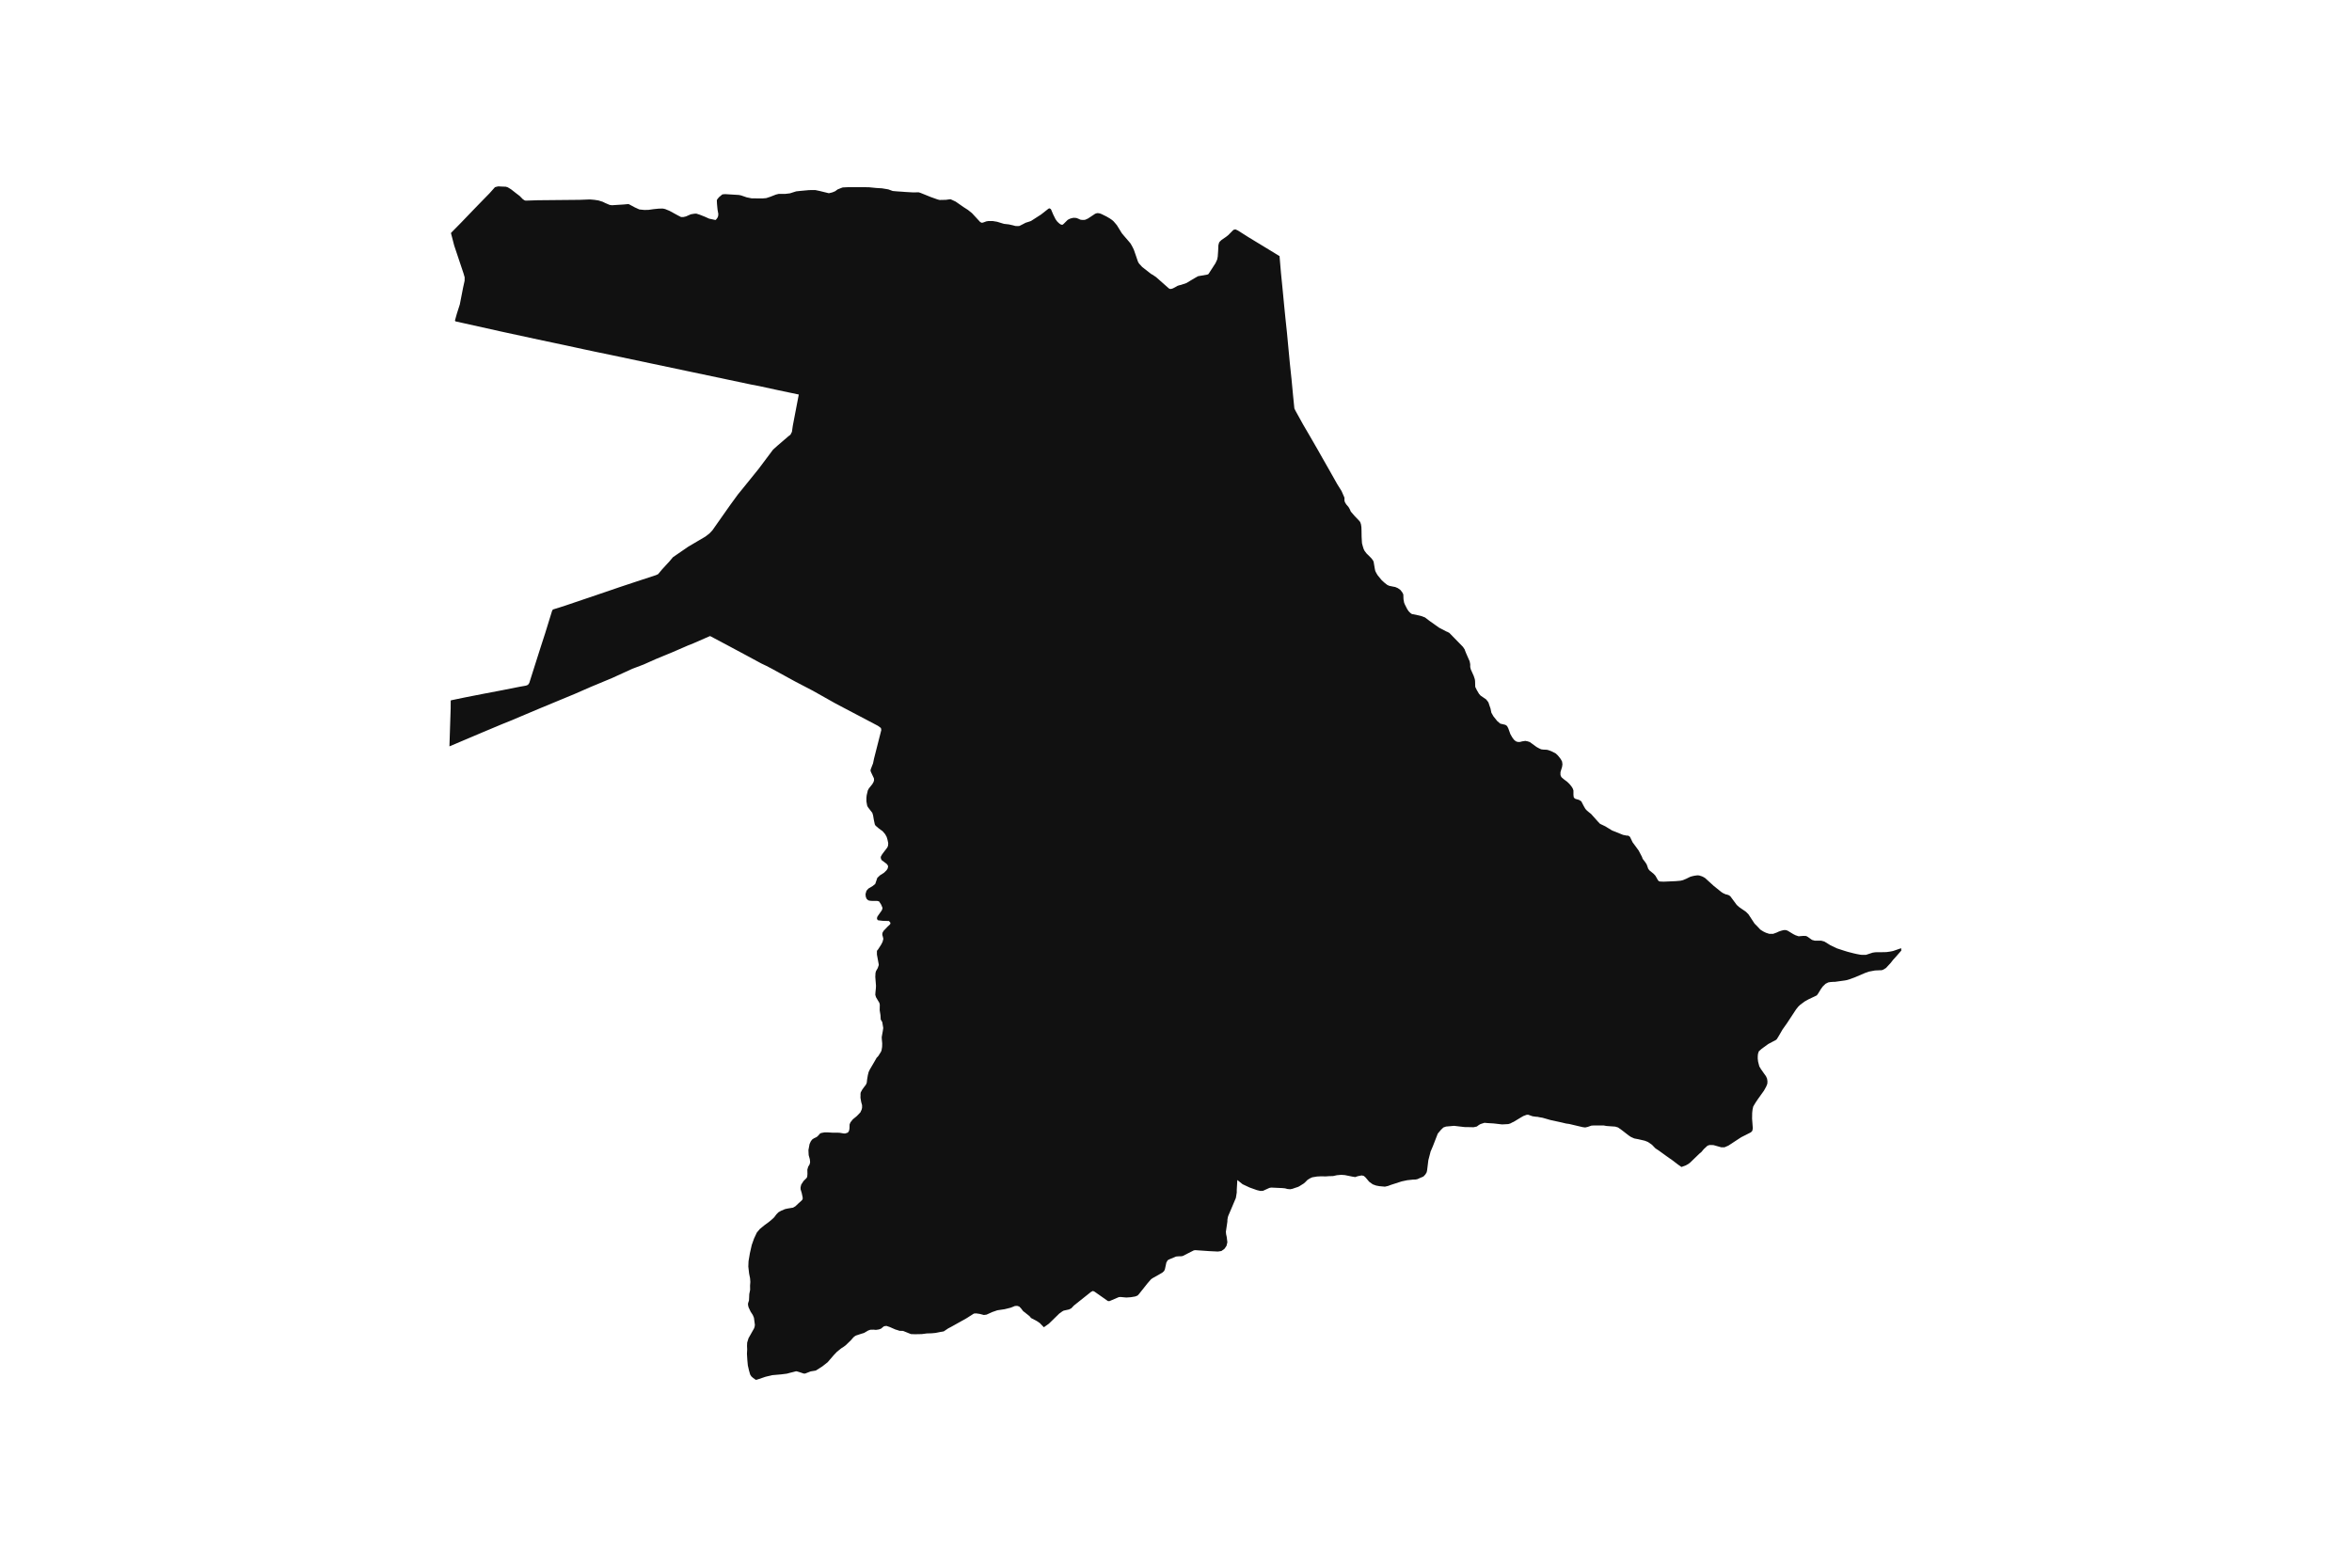 <svg width="1200" height="800" version="1.1" xmlns:xlink="http://www.w3.org/1999/xlink" xmlns="http://www.w3.org/2000/svg"><g class="geojson-features"><g class="geojson-feature" stroke="#555555" stroke-opacity="0.0" stroke-width="0.0" fill="#111" fill-opacity="1.0" data-properties="{&amp;quot;N03_002&amp;quot;:&amp;quot;空知総合振興局&amp;quot;,&amp;quot;fill-opacity&amp;quot;:1,&amp;quot;description&amp;quot;:&amp;quot;空知郡上砂川町&amp;quot;,&amp;quot;N03_001&amp;quot;:&amp;quot;北海道&amp;quot;,&amp;quot;stroke-opacity&amp;quot;:0,&amp;quot;N03_007&amp;quot;:&amp;quot;01425&amp;quot;,&amp;quot;fill&amp;quot;:&amp;quot;#111&amp;quot;,&amp;quot;N03_004&amp;quot;:&amp;quot;上砂川町&amp;quot;,&amp;quot;title&amp;quot;:&amp;quot;空知郡上砂川町&amp;quot;,&amp;quot;stroke-width&amp;quot;:0,&amp;quot;N03_003&amp;quot;:&amp;quot;空知郡&amp;quot;}"><title>
      空知郡上砂川町
    </title><desc>
      空知郡上砂川町
    </desc><polygon points="541.997,669.203 540.439,670.323 535.132,675.498 532.585,677.304 530.529,675.184 529.015,674.15 526.044,672.586 525.304,671.675 524.201,670.789 521.992,669.051 520.888,667.61 520.005,666.723 518.974,666.389 517.798,666.463 515.699,667.314 512.573,668.091 508.856,668.646 506.28,669.532 503.336,670.864 501.975,671.049 499.876,670.495 499.41,670.429 498.037,670.236 496.896,670.31 492.998,672.787 490.468,674.201 485.123,677.189 483.797,677.873 481.479,679.425 479.712,679.721 477.321,680.203 475.298,680.388 472.869,680.461 470.33,680.795 466.872,680.869 464.775,680.795 463.251,680.183 462.678,679.951 460.726,679.167 458.961,679.131 457.781,678.723 456.862,678.465 453.919,677.171 452.263,676.616 451.16,676.763 450.865,676.925 450.753,676.986 449.503,678.022 448.399,678.427 446.889,678.65 445.64,678.539 444.058,678.579 442.917,678.984 440.857,680.203 439.384,680.646 436.7,681.537 436.036,681.94 435.412,682.459 434.124,683.938 431.437,686.527 430.525,687.206 430.444,687.266 429.23,688.041 427.021,689.817 425.402,691.518 422.24,695.178 419.552,697.288 416.243,699.395 415.175,699.58 413.592,699.838 410.759,700.947 409.985,700.912 408.035,700.246 406.639,699.838 406.16,699.765 404.762,700.134 403.105,700.542 402.32,700.757 401.485,700.985 398.542,701.355 393.943,701.76 390.557,702.576 386.363,703.999 385.627,704.148 384.965,703.685 384.229,703.166 383.287,702.324 382.721,701.391 382.132,699.324 381.543,696.735 381.285,693.924 381.101,690.855 381.191,689.006 381.211,688.598 381.138,686.861 381.211,685.125 381.91,682.869 383.124,680.724 384.706,677.915 385.001,677.082 385.148,676.084 384.669,672.495 384.08,671.054 382.949,669.305 381.923,667.12 381.651,665.953 381.651,665.139 382.051,663.872 382.13,663.623 382.203,662.255 382.277,660.406 382.718,658.223 382.68,656.042 382.827,654.193 382.68,652.27 382.201,649.922 381.797,646.336 381.907,643.598 382.037,642.825 382.607,639.456 383.562,635.277 384.703,632.06 386.138,628.993 387.684,627.143 390.001,625.256 392.541,623.369 393.687,622.412 394.972,621.224 396.103,619.709 397.161,618.622 398.522,617.862 400.537,617.005 401.972,616.702 402.32,616.644 403.809,616.396 404.615,616.272 405.823,615.563 407.259,614.198 408.869,612.754 409.272,612.324 409.524,611.818 409.524,611.061 409.045,608.81 408.466,606.915 408.442,605.93 408.768,604.542 409.951,602.697 411.487,601.18 411.84,600.549 411.966,599.057 411.914,596.858 412.343,595.392 413.073,594.175 413.325,593.063 413.175,591.571 412.595,589.499 412.545,588.639 412.469,586.87 413.047,583.788 413.676,582.425 414.356,581.514 415.251,580.899 416.678,580.221 417.453,579.517 418.435,578.405 418.99,578.178 420.701,577.848 422.287,577.848 424.554,578 424.86,578.004 426.191,578.027 427.072,578 428.142,578.057 428.483,578.076 430.444,578.405 431.175,578.43 432.585,577.975 433.114,577.191 433.264,576.708 433.384,575.988 433.416,575.796 433.467,573.827 433.87,572.789 435.103,571.222 437.041,569.629 437.947,568.72 438.954,567.66 439.609,566.242 439.836,565.309 439.836,563.994 439.383,562.35 439.006,560.178 439.056,558.631 439.006,558.428 439.13,557.495 439.886,556.08 440.818,554.79 441.826,553.475 442.227,552.515 442.404,550.873 442.755,548.774 443.158,547.107 443.763,545.817 445.174,543.415 446.91,540.429 447.213,539.848 448.093,538.912 449.351,536.94 449.729,536.182 450.056,534.264 450.106,532.468 449.906,530.295 449.855,529.284 450.056,528.096 450.409,526.149 450.635,524.582 450.132,521.574 449.779,520.988 449.351,520.255 449.226,518.055 449.208,517.942 448.823,515.531 448.825,515.402 448.849,514.076 448.873,512.674 448.647,511.738 447.815,510.372 447.099,509.142 446.933,508.857 446.58,507.667 446.656,506.43 446.883,504.226 446.933,503.012 446.58,498.515 446.682,496.518 446.933,495.582 447.839,493.989 448.317,492.574 448.342,492.195 447.41,487.114 447.41,485.213 447.99,484.505 449.576,482.027 450.307,480.589 450.684,479.096 450.433,478.011 450.155,477.075 450.207,476.115 450.76,475.078 450.865,474.968 452.8,472.928 454.082,471.715 454.309,471.261 454.234,470.779 454.171,470.708 453.529,469.995 450.865,469.928 450.508,469.919 448.543,469.692 447.839,469.567 447.486,468.986 447.436,468.529 447.587,467.894 448.116,467.06 449.854,464.631 450.207,463.699 450.231,463.218 449.551,461.6 448.493,459.982 447.537,459.755 446.699,459.755 445.169,459.755 443.86,459.655 443.004,459.452 442.174,458.719 441.719,457.606 441.595,456.292 441.922,455.052 442.098,454.522 443.104,453.41 445.245,452.144 446.554,451.059 447.016,449.715 447.613,447.97 448.97,446.682 450.865,445.475 451.035,445.367 452.294,444.128 452.849,443.294 453.1,442.358 453.092,442.287 453.025,441.701 452.37,440.84 450.865,439.709 449.75,438.87 449.449,438.11 449.347,437.656 449.423,437.099 449.72,436.582 450.103,435.911 450.865,434.903 452.723,432.447 452.803,432.248 453.1,431.507 453.176,430.27 452.943,429.153 452.823,428.574 452.37,427.061 451.614,425.694 450.865,424.811 450.33,424.179 448.441,422.813 446.703,421.322 446.326,420.664 445.847,418.413 445.444,416.062 445.041,414.771 444.187,413.683 442.776,411.838 442.423,411.078 442.046,408.929 442.046,407.109 442.197,405.744 442.246,405.536 442.776,403.315 443.329,402.305 444.389,400.993 445.043,400.181 445.723,398.967 445.949,398.133 445.873,397.172 444.462,394.186 444.159,393.428 444.185,392.77 444.512,391.905 444.941,390.773 445.42,389.585 445.948,387.055 448.766,375.978 448.909,375.423 449.648,372.538 449.448,371.502 447.936,370.389 445.704,369.214 426.232,358.964 420.855,355.937 414.723,352.486 405.61,347.734 402.32,345.931 393.7,341.207 391.032,339.816 388.438,338.579 380.908,334.508 376.478,332.133 372.372,329.932 362.601,324.735 362.576,324.722 362.223,324.597 353.775,328.287 353.715,328.313 350.969,329.401 343.291,332.738 334.527,336.356 328.358,339.111 322.617,341.287 317.441,343.65 312.193,346.046 305.23,348.941 302.257,350.177 301.492,350.495 293.283,354.086 275.709,361.373 267.838,364.69 267.55,364.813 259.922,368.025 256.684,369.323 256.144,369.54 252.276,371.162 246.249,373.688 242.159,375.423 241.797,375.576 229.303,380.875 229.377,378.587 229.48,375.423 229.918,361.898 229.931,361.503 229.955,357.582 230.082,357.379 237.132,355.912 246.55,354.064 256.243,352.218 256.684,352.131 265.309,350.422 268.306,349.891 268.809,349.715 269.389,349.461 270.041,348.525 271.574,343.688 273.264,338.358 275.806,330.366 278.174,323.057 281.674,311.726 282.077,311.043 288.245,309.097 289.862,308.549 305.23,303.337 309.07,302.035 314.25,300.258 316.22,299.583 324.444,296.855 334.627,293.512 335.784,292.982 337.648,290.732 340.77,287.317 341.247,286.833 343.362,284.327 351.119,278.992 353.775,277.427 359.956,273.782 362.047,272.137 363.456,270.645 366.524,266.28 368.203,263.892 372.546,257.719 376.473,252.332 377.806,250.709 378.371,250.012 385.121,241.666 386.972,239.379 394.425,229.435 396.716,227.385 402.155,222.708 402.32,222.582 403.288,221.847 404.043,220.38 404.498,217.218 405.629,211.321 406.311,207.765 407.543,201.331 402.32,200.235 397.294,199.18 387.171,196.981 383.52,196.294 353.775,190.02 349.851,189.193 311,180.998 305.23,179.806 303.649,179.479 297.454,178.159 288.716,176.264 286.399,175.774 281.676,174.774 274.614,173.28 256.684,169.401 256.031,169.26 237.296,165.085 232.388,163.999 232.111,163.571 233.066,160.15 234.601,155.345 234.884,153.894 236.265,146.819 237.045,143.276 237.054,142.661 237.071,141.508 236.49,139.51 231.729,125.288 230.721,121.408 230.117,119.086 230.117,118.91 230.167,118.783 235.231,113.647 236.202,112.634 240.775,107.873 241.499,107.119 246.784,101.675 249.757,98.64 252.527,95.529 253.434,95.274 253.801,95.199 254.289,95.098 255.901,95.199 256.684,95.226 258.066,95.274 259.099,95.604 260.759,96.617 263.505,98.767 265.141,100.007 266.753,101.651 267.635,102.233 268.188,102.384 274.458,102.181 295.786,101.978 300.95,101.776 301.092,101.789 303.264,101.978 305.23,102.271 305.304,102.282 307.495,102.964 308.83,103.622 311.021,104.557 312.254,104.733 314.974,104.557 316.016,104.491 318.198,104.354 320.389,104.151 320.916,104.226 323.863,105.821 324.369,106.051 326.206,106.887 328.746,107.141 330.913,107.09 333.407,106.736 336.176,106.457 338.216,106.432 339.373,106.686 341.59,107.596 342.097,107.873 345.946,109.972 347.483,110.757 348.642,110.757 349.951,110.453 352.443,109.365 353.775,109.131 353.878,109.113 354.607,109.037 355.362,109.037 357.026,109.568 359.518,110.554 361.835,111.591 364.832,112.224 365.185,112.224 365.965,111.263 366.393,110.302 366.494,109.162 366.257,107.873 366.117,107.113 365.965,105.667 365.814,104.021 365.736,102.326 365.863,101.82 366.795,100.658 368.557,99.191 369.992,99.064 372.912,99.244 376.968,99.494 378.101,99.722 380.971,100.707 383.465,101.214 386.887,101.24 388.952,101.265 390.967,101.089 393.032,100.404 395.878,99.291 397.339,98.936 400.712,98.936 402.32,98.743 402.707,98.697 403.053,98.655 405.495,97.873 406.251,97.645 408.367,97.418 412.799,97.012 415.971,96.987 418.136,97.442 422.895,98.606 424.657,98.176 426.118,97.569 427.353,96.657 427.656,96.537 429.719,95.723 430.098,95.645 432.664,95.52 441.252,95.52 442.591,95.549 443.467,95.569 447.043,95.921 449.518,96.072 449.99,96.1 450.865,96.245 453.187,96.63 455.479,97.465 457.77,97.668 460.111,97.819 462.1,97.971 465.675,98.174 466.252,98.169 468.772,98.149 469.704,98.452 474.892,100.549 478.368,101.789 479.4,102.043 480.808,102.016 482.646,101.967 484.711,101.689 485.14,101.738 487.582,102.877 491.763,105.786 493.828,107.104 494.792,107.873 495.891,108.749 499.09,112.215 499.41,112.561 500.122,113.328 501.003,113.707 501.91,113.455 503.194,112.973 504.302,112.797 506.493,112.797 508.759,113.174 511.477,114.008 512.283,114.238 514.726,114.514 516.765,114.972 518.05,115.324 519.385,115.375 520.115,115.299 521.825,114.439 523.261,113.68 525.099,113.098 526.023,112.77 531.196,109.434 533.182,107.873 534.53,106.814 534.738,106.633 535.005,106.455 535.363,106.334 535.586,106.365 535.793,106.484 536.047,106.649 536.285,106.947 536.676,107.873 537.355,109.479 538.525,111.829 539.292,112.92 540.124,113.756 540.794,114.294 541.18,114.532 541.674,114.673 542.122,114.673 542.663,114.267 544.658,112.278 545.237,111.905 546.219,111.486 546.947,111.307 547.383,111.194 547.956,111.156 548.058,111.149 549.182,111.238 550.127,111.6 551.206,112.097 551.854,112.204 553.014,112.233 553.731,112.128 555.082,111.515 558.784,109.066 559.661,108.783 560.36,108.783 561.119,108.901 562.043,109.251 564.516,110.471 566.325,111.531 567.425,112.304 568.139,112.933 568.788,113.676 569.822,114.896 572.377,119.039 573.33,120.183 575.931,123.205 576.733,124.162 577.274,125.06 577.371,125.221 578.005,126.414 578.5,127.454 579.445,130.165 580.334,132.777 580.601,133.555 581.154,134.503 582.774,136.262 586.641,139.289 587.494,139.922 587.944,140.147 589.787,141.367 596.065,146.915 596.501,147.262 596.572,147.319 597.09,147.455 597.596,147.408 598.012,147.306 598.488,147.125 599.501,146.605 600.76,145.883 601.524,145.613 602.514,145.386 605.354,144.427 607.038,143.4 607.19,143.307 609.708,141.818 611.252,140.948 615.961,140.132 616.556,139.86 620.141,134.318 620.77,132.962 621.04,132.329 621.309,130.883 621.354,130.07 621.493,128.158 621.624,125.148 621.662,125.005 621.984,123.792 622.299,123.341 623.243,122.438 625.523,120.873 626.613,120.016 629.091,117.512 629.45,117.242 630.359,117.064 631.591,117.634 636.958,121.035 643.793,125.19 645.046,125.952 650.316,129.159 651.218,129.708 652.828,130.69 653.551,139.24 654.316,146.873 655.122,155.267 655.213,156.223 655.717,161.279 655.799,162.095 656.608,169.728 657.083,174.774 657.34,177.506 658.09,185.446 658.944,193.532 659.708,201.617 660.315,207.673 660.404,208.449 660.967,209.61 662.08,211.625 664.833,216.61 668.61,223.069 672.309,229.486 672.568,229.934 674.503,233.368 678.416,240.233 679.224,241.666 682.285,247.095 684.461,250.569 684.762,251.253 685.262,252.397 685.95,253.973 685.95,255.407 686.188,256.303 686.902,257.438 687.999,258.704 688.674,259.879 689.212,261.099 690.292,262.334 691.005,263.17 693.577,265.883 693.591,265.903 693.981,266.425 694.369,267.535 694.586,268.902 694.656,270.806 694.701,273.878 694.834,276.297 694.897,277.229 695.287,278.712 695.737,280.156 696.232,281.15 697.279,282.508 697.897,283.099 699.104,284.301 699.874,285.123 700.549,286.071 700.819,286.612 701.455,290.36 701.672,291.354 701.731,291.471 702.214,292.44 702.889,293.568 704.922,296.045 706.376,297.38 707.792,298.49 708.781,298.941 710.676,299.335 711.852,299.554 713.213,300.142 714.538,301.108 715.438,302.282 715.977,303.321 716.072,305.818 716.381,307.528 716.742,308.424 716.806,308.549 717.956,310.818 718.72,311.949 719.585,312.811 720.359,313.349 723.264,313.933 725.152,314.385 727.021,315.079 729.379,316.869 732.435,319.035 734.275,320.335 738.013,322.288 738.327,322.379 739.449,322.963 741.874,325.449 742.136,325.718 746.434,330.128 747.413,331.635 747.413,331.86 748.132,333.621 748.744,335.014 749.824,337.473 750.111,338.951 750.111,340.348 750.381,341.523 751.907,344.936 752.449,346.581 752.585,347.484 752.674,350.509 753.512,352.223 754.608,354.078 755.418,354.98 758.211,356.884 758.925,357.78 759.401,358.438 759.915,359.991 760.456,361.525 760.904,363.694 761.959,365.544 763.873,367.938 765.312,369.157 765.491,369.293 766.656,369.545 768.084,369.901 768.915,370.499 769.538,371.685 770.618,374.665 771.056,375.423 771.592,376.35 772.484,377.545 773.451,378.322 774.485,378.639 775.43,378.639 776.644,378.322 778.252,378.082 779.443,378.322 780.511,378.679 783.961,381.187 785.151,381.842 786.28,382.379 787.346,382.52 788.492,382.575 789.235,382.611 790.135,382.836 790.682,383.054 791.989,383.574 793.714,384.47 794.9,385.591 796.295,387.352 796.984,388.651 797.164,390.024 796.984,391.337 796.565,392.679 796.159,394.076 796.159,395.476 796.384,396.109 796.745,396.695 797.963,397.732 799.628,398.984 800.837,400.172 801.824,401.392 802.41,402.341 802.779,403.404 802.779,405.553 802.904,406.765 803.264,407.307 803.803,407.666 805.557,408.163 805.782,408.299 806.765,408.896 808.072,411.403 808.886,412.814 809.695,413.672 810.774,414.575 811.758,415.344 815.181,419.18 816.351,420.399 819.014,421.671 822.464,423.784 828.087,426.042 829.885,426.403 830.79,426.448 831.408,426.892 831.621,427.045 832.987,429.878 834.607,432.046 836.081,434.09 837.754,437.284 838.07,438.231 839.227,439.741 839.471,440.06 840.125,441.077 840.568,442.287 840.588,442.34 840.903,443.288 841.533,444.146 843.635,445.855 844.586,446.871 845.398,448.298 845.848,449.111 846.387,449.697 846.928,449.833 848.816,449.922 854.933,449.653 857.397,449.439 858.646,449.14 860.328,448.434 862.352,447.44 863.431,447.123 864.593,446.871 866.022,446.691 866.914,446.751 868.244,447.168 868.873,447.44 869.953,448.072 874.314,452.042 878.272,455.229 879.223,455.826 880.565,456.423 881.014,456.468 882.139,456.873 882.2,456.919 882.859,457.415 886.095,461.792 887.354,462.922 887.772,463.21 890.819,465.317 892.076,466.579 895.162,471.288 896.709,472.854 897.968,474.209 898.329,474.523 899.72,475.379 901.015,476.001 902.68,476.538 904.623,476.554 906.378,475.923 907.546,475.379 908.866,474.927 910.056,474.628 911.185,474.628 912.043,474.929 914.876,476.645 916.062,477.256 917.668,477.793 920.003,477.592 921.441,477.637 922.116,477.953 924.508,479.642 925.894,480.028 929.178,480.028 930.812,480.478 933.9,482.377 936.317,483.525 937.226,483.957 937.562,484.066 941.094,485.22 942.712,485.717 945.798,486.506 947.105,486.805 948.965,487.159 949.774,487.25 952.067,487.25 955.431,486.147 956.834,485.94 961.285,485.895 962.536,485.849 964.261,485.61 965.807,485.312 969.97,483.879 970.056,485.082 967.294,488.237 965.739,489.958 964.703,491.313 962.239,493.973 960.871,494.809 959.891,495.15 959.622,495.106 956.609,495.241 953.497,495.825 951.573,496.505 946.749,498.571 943.973,499.62 942.173,500.162 941.183,500.342 936.317,501.016 935.968,501.064 935.654,501.02 933.765,501.156 932.775,501.336 931.406,502.034 929.979,503.406 928.907,504.901 927.718,506.869 926.945,507.945 924.438,509.142 922.7,509.958 920.634,511.132 918.441,512.781 917.55,513.617 916.362,515.105 915.82,515.928 911.82,522.011 909.434,525.398 907.439,528.84 906.514,530.318 905.973,530.77 904.4,531.581 902.148,532.78 898.777,535.238 897.363,536.488 896.945,537.74 896.827,538.816 896.8,540.111 896.979,541.737 897.609,544.175 898.432,545.559 899.992,547.785 901.026,549.231 901.567,550.45 901.763,551.766 901.704,553.021 901.117,554.511 899.992,556.543 896.8,561.011 895.539,562.907 894.507,564.658 894.152,566.271 893.968,567.96 893.923,570.85 894.208,574.726 894.282,575.725 894.238,575.988 894.102,576.808 893.877,577.305 893.202,577.891 888.39,580.328 887.772,580.726 887.265,581.052 881.825,584.617 879.848,585.475 878.183,585.475 874.54,584.437 874.181,584.345 872.245,584.301 871.166,584.662 869.292,586.393 868.019,587.912 867.028,588.726 862.354,593.239 861.499,593.915 860.15,594.683 858.528,595.287 857.875,595.525 856.057,594.231 852.683,591.658 851.92,591.165 851.111,590.577 850.39,590.08 846.209,587.057 844.68,586.063 843.992,585.381 842.861,584.187 840.947,582.859 840.497,582.634 839.227,582.141 839.115,582.097 835.73,581.324 833.82,580.963 832.095,580.188 830.963,579.428 827.398,576.668 826.44,575.988 825.568,575.369 824.129,574.916 819.631,574.6 818.192,574.33 813.111,574.33 811.897,574.419 810.093,575.057 808.784,575.355 807.489,575.188 800.611,573.564 798.991,573.339 798.796,573.292 796.745,572.798 791.123,571.579 790.682,571.452 788.06,570.701 787.031,570.405 785.188,570.09 784.693,569.954 783.523,569.863 781.88,569.627 779.681,568.849 778.848,568.909 777.243,569.507 775.993,570.224 772.103,572.575 771.969,572.575 770.522,573.33 769.511,573.629 766.391,573.793 765.538,573.702 762.03,573.297 758.972,573.116 757.381,572.971 755.376,573.613 754.567,574.063 753.457,574.881 751.79,575.239 750.161,575.193 747.237,575.148 742.136,574.553 741.894,574.524 737.79,574.883 736.423,575.362 736.246,575.53 735.766,575.988 735.233,576.496 733.568,578.463 731.05,584.942 729.835,587.785 729.791,588.057 728.756,592.03 728.126,597.129 727.901,598.212 727.226,599.342 726.314,600.311 726.016,600.489 724.124,601.282 723.315,601.688 722.281,601.913 720.888,601.96 717.928,602.28 716.818,602.517 715.134,602.877 709.6,604.667 708.161,605.208 706.57,605.562 703.711,605.299 702.046,604.983 700.386,604.37 698.538,603.042 697.415,601.688 696.641,600.788 695.808,600.073 694.797,599.834 693.908,599.975 693.591,600.043 692.648,600.246 691.439,600.672 689.953,600.431 688.982,600.234 687.928,600.019 686.173,599.658 684.285,599.524 682.104,599.716 680.104,600.155 678.079,600.2 676.574,600.313 673.717,600.291 671.963,600.382 671.2,600.516 669.498,600.79 668.052,601.465 668.008,601.554 667.153,602.051 665.849,603.361 665.157,603.954 662.791,605.437 662.071,605.752 660.812,606.159 659.448,606.641 658.258,606.879 656.81,606.745 655.685,606.429 654.337,606.293 648.58,606.026 647.637,606.206 645.046,607.382 644.353,607.697 643.049,607.741 641.297,607.333 637.518,605.981 633.968,604.315 631.291,602.165 631.045,606.467 630.999,607.289 630.999,608.552 630.549,611.306 628.57,616 626.681,620.422 626.456,621.144 626.231,622.452 626.22,623.356 625.453,628.556 625.562,629.806 625.885,631.22 626.21,633.938 625.778,635.734 624.804,637.202 623.181,638.398 621.395,638.67 616.94,638.452 609.852,637.962 609.095,638.071 608.121,638.561 603.524,640.898 602.93,641.06 601.09,641.116 600.007,641.225 596.501,642.69 596.493,642.693 596.264,642.825 595.735,643.128 595.085,644.268 594.327,647.781 593.895,648.65 592.976,649.466 587.997,652.293 587.242,652.838 585.403,654.957 581.579,659.773 581.128,660.341 580.424,661.101 579.235,661.591 576.965,661.972 574.638,662.134 571.715,661.863 570.849,661.918 566.016,663.983 565.259,663.93 558.443,659.145 557.621,658.786 556.656,659.254 547.956,666.182 547.947,666.189 546.575,667.639 545.422,668.22 542.701,668.822 541.997,669.203"/></g></g></svg>